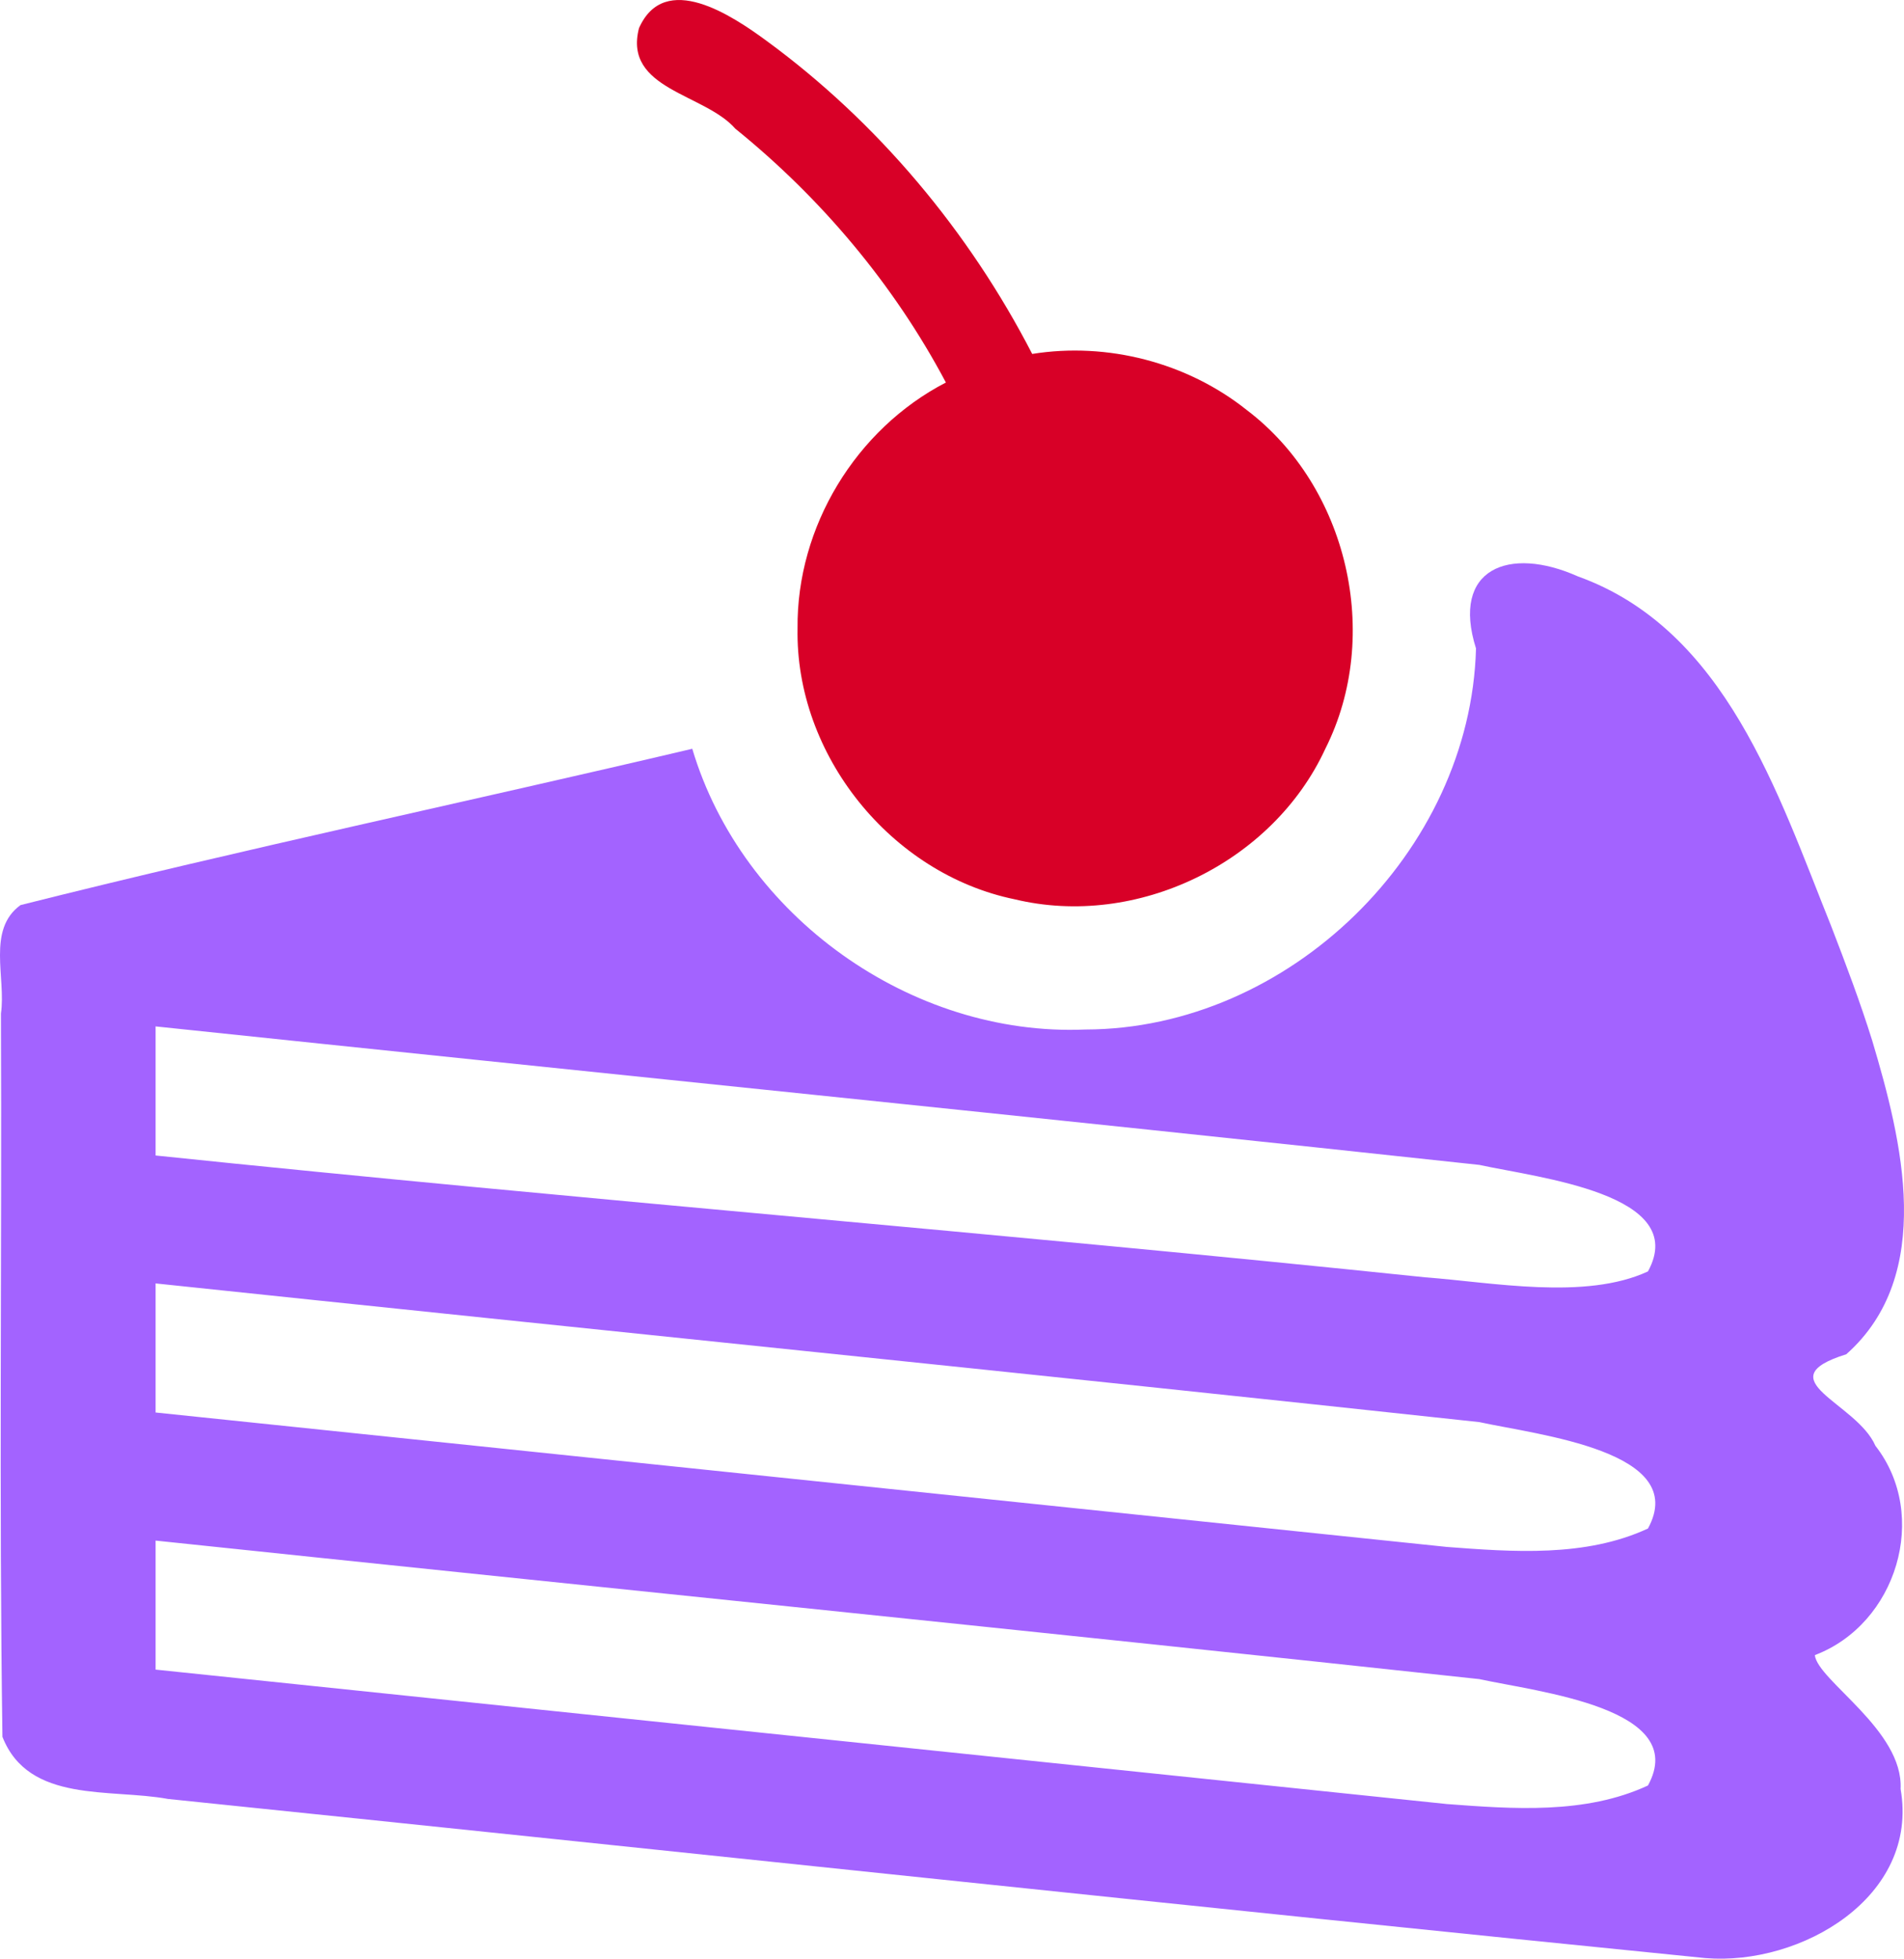 <?xml version="1.0" encoding="UTF-8" standalone="no"?>
<!--
     Icon originally made by http://www.freepik.com for https://www.flaticon.com (sweet-cake-piece)
-->
<svg xmlns="http://www.w3.org/2000/svg" width="31.101" height="31.992" viewBox="0 0 57.708 59.36">
  <path d="M55.504 28.074c-1.616-4.016-3.2-8.998-7.682-10.607-2.087-.933-3.851-.235-3.086 2.185-.165 6.165-5.675 11.539-11.842 11.548-5.284.223-10.403-3.443-11.912-8.508-6.78 1.599-13.612 3.04-20.36 4.737-1.025.743-.436 2.199-.593 3.287.03 7.306-.06 14.62.045 21.92.795 2.026 3.275 1.559 5.018 1.883 15.534 1.598 31.062 3.268 46.6 4.823 2.887.236 6.484-1.847 5.913-5.127.09-1.779-2.509-3.28-2.6-4.055 2.479-.938 3.487-4.231 1.837-6.344-.57-1.315-3.342-2.004-.882-2.775 2.71-2.407 1.686-6.482.786-9.501-.366-1.172-.8-2.321-1.242-3.466zM43.824 54.67L4.716 50.599v-3.91c13.373 1.407 26.752 2.754 40.12 4.198 1.786.39 6.393.881 5.112 3.224-1.894.88-4.093.713-6.124.56zm0-7.792L4.716 42.807v-3.912c13.373 1.409 26.752 2.758 40.12 4.203 1.786.39 6.393.882 5.112 3.225-1.894.878-4.094.71-6.124.556zm-.629-8.168c-13.036-1.357-25.443-2.336-38.479-3.692v-3.912c13.373 1.406 26.752 2.753 40.12 4.197 1.787.39 6.393.884 5.112 3.228-1.894.88-4.723.331-6.753.179z" fill="#a363ff"/>
  <path d="M24.173 19.04c-.073 3.835 2.828 7.443 6.582 8.214 3.702.892 7.823-1.107 9.416-4.566 1.725-3.43.678-7.94-2.38-10.26-1.807-1.442-4.226-2.068-6.506-1.702-1.914-3.71-4.678-7.018-8.05-9.488-1.036-.76-3.087-2.143-3.868-.385-.48 1.859 1.987 1.978 2.919 3.046 2.606 2.107 4.812 4.729 6.383 7.693-2.728 1.412-4.527 4.372-4.496 7.448z" fill="#d80027"/>
</svg>
